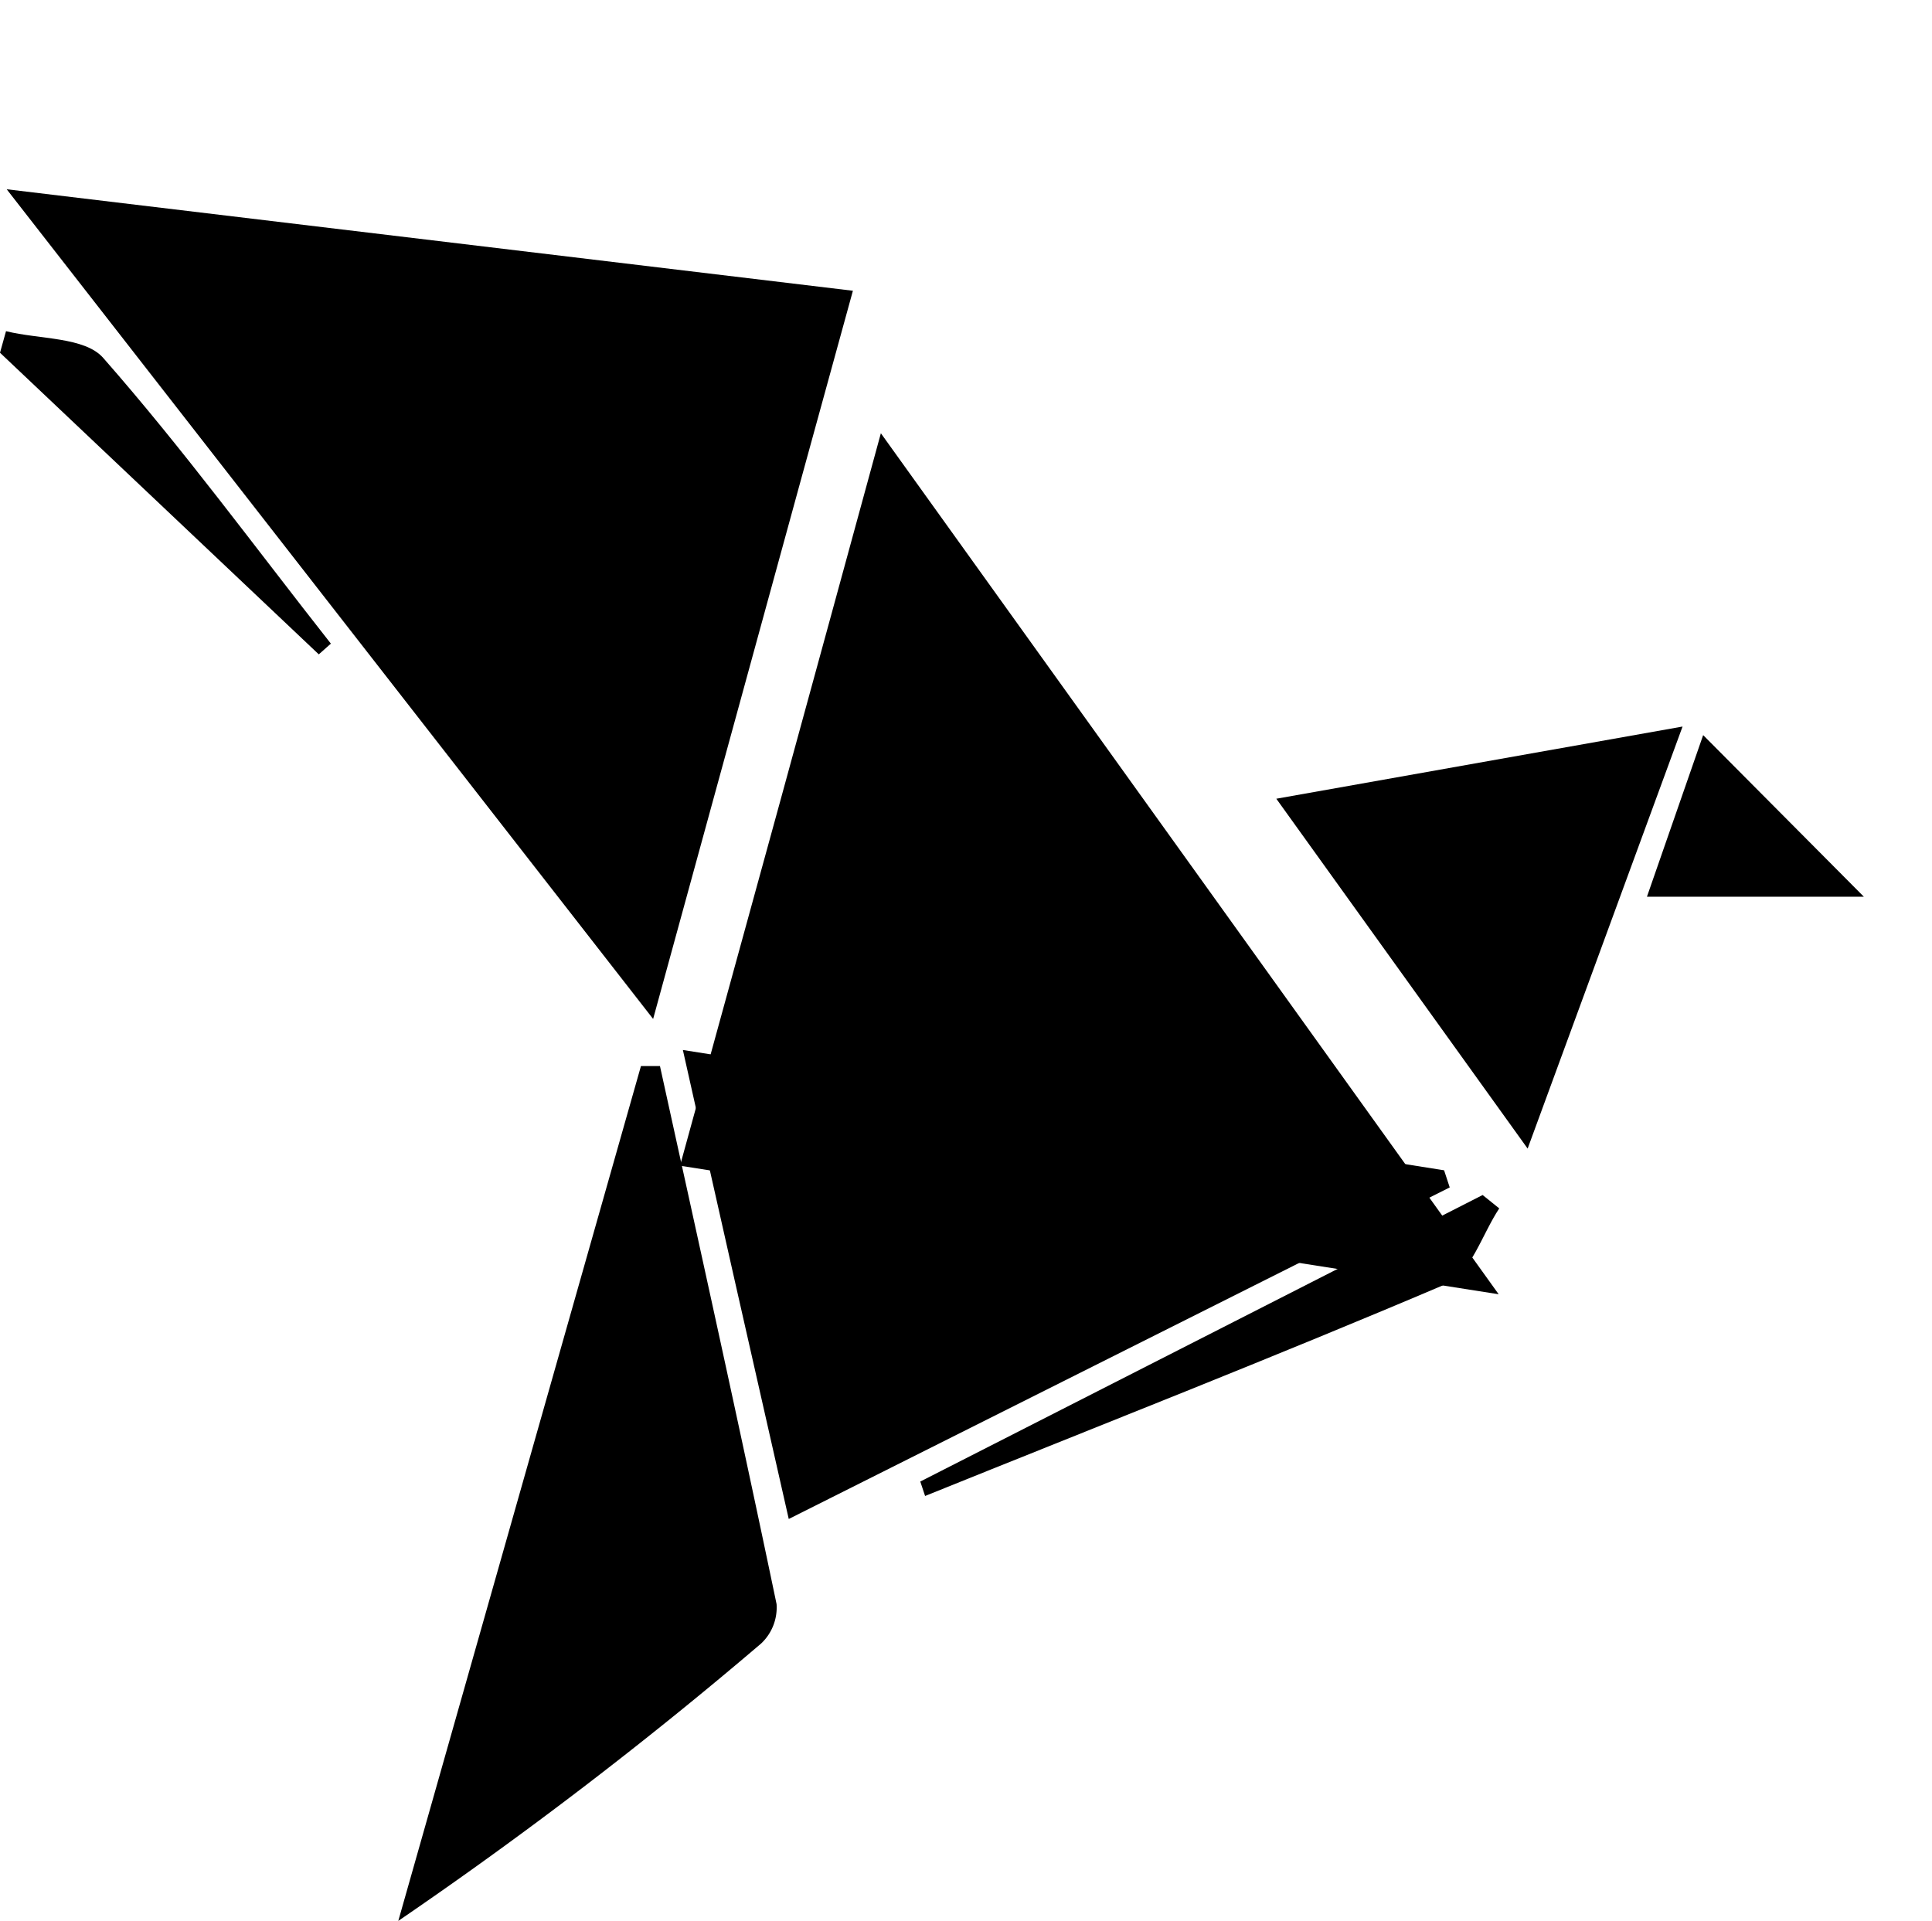 <svg xmlns="http://www.w3.org/2000/svg" xmlns:xlink="http://www.w3.org/1999/xlink" width="40.144" height="39.917" viewBox="0 0 40.144 39.917">
  <defs>
    <filter id="Path_854" x="5.133" y="0" width="35.01" height="35.892" filterUnits="userSpaceOnUse">
      <feOffset dy="3" input="SourceAlpha"/>
      <feGaussianBlur stdDeviation="3" result="blur"/>
      <feFlood flood-opacity="0.161"/>
      <feComposite operator="in" in2="blur"/>
      <feComposite in="SourceGraphic"/>
    </filter>
  </defs>
  <g id="bkash_Logo" data-name="bkash Logo" transform="translate(0 3.933)">
    <g id="objects">
      <path id="Path_853" data-name="Path 853" d="M.5,0,18.083,2.109c-1.391,5.05-2.718,9.913-4.151,15.132Z" transform="translate(-0.361)" />
      <g transform="matrix(1, 0, 0, 1, 0, -3.93)" filter="url(#Path_854)">
        <path id="Path_854-2" data-name="Path 854" d="M67.81,25.322,50.8,22.651C52.191,17.6,53.535,12.7,54.973,7.43Z" transform="translate(-36.67 -1.43)" />
      </g>
      <path id="Path_855" data-name="Path 855" d="M51,64.29l15.817,2.5.117.356L53.2,74.036C52.45,70.733,51.754,67.662,51,64.29Z" transform="translate(-36.811 -46.404)" />
      <path id="Path_856" data-name="Path 856" d="M35.186,65.49c.818,3.725,1.644,7.448,2.423,11.181a1.027,1.027,0,0,1-.32.818,88.475,88.475,0,0,1-7.54,5.765L34.791,65.49Z" transform="translate(-21.473 -47.27)" />
      <path id="Path_857" data-name="Path 857" d="M100.542,48.9,95.32,41.63l8.441-1.5Z" transform="translate(-68.8 -28.965)" />
      <path id="Path_858" data-name="Path 858" d="M68.73,81.074,80.415,75.12l.345.278c-.356.537-.593,1.349-1.088,1.564-3.595,1.53-7.225,2.952-10.842,4.412Z" transform="translate(-49.608 -54.22)" />
      <path id="Path_859" data-name="Path 859" d="M6.624,17.316,0,11.048.125,10.6c.69.172,1.636.117,2.02.556,1.669,1.9,3.163,3.945,4.73,5.937Z" transform="translate(0 -7.651)" />
      <path id="Path_860" data-name="Path 860" d="M124.168,40.77l3.339,3.358H123Z" transform="translate(-88.779 -29.427)" />
    </g>
  </g>
</svg>
